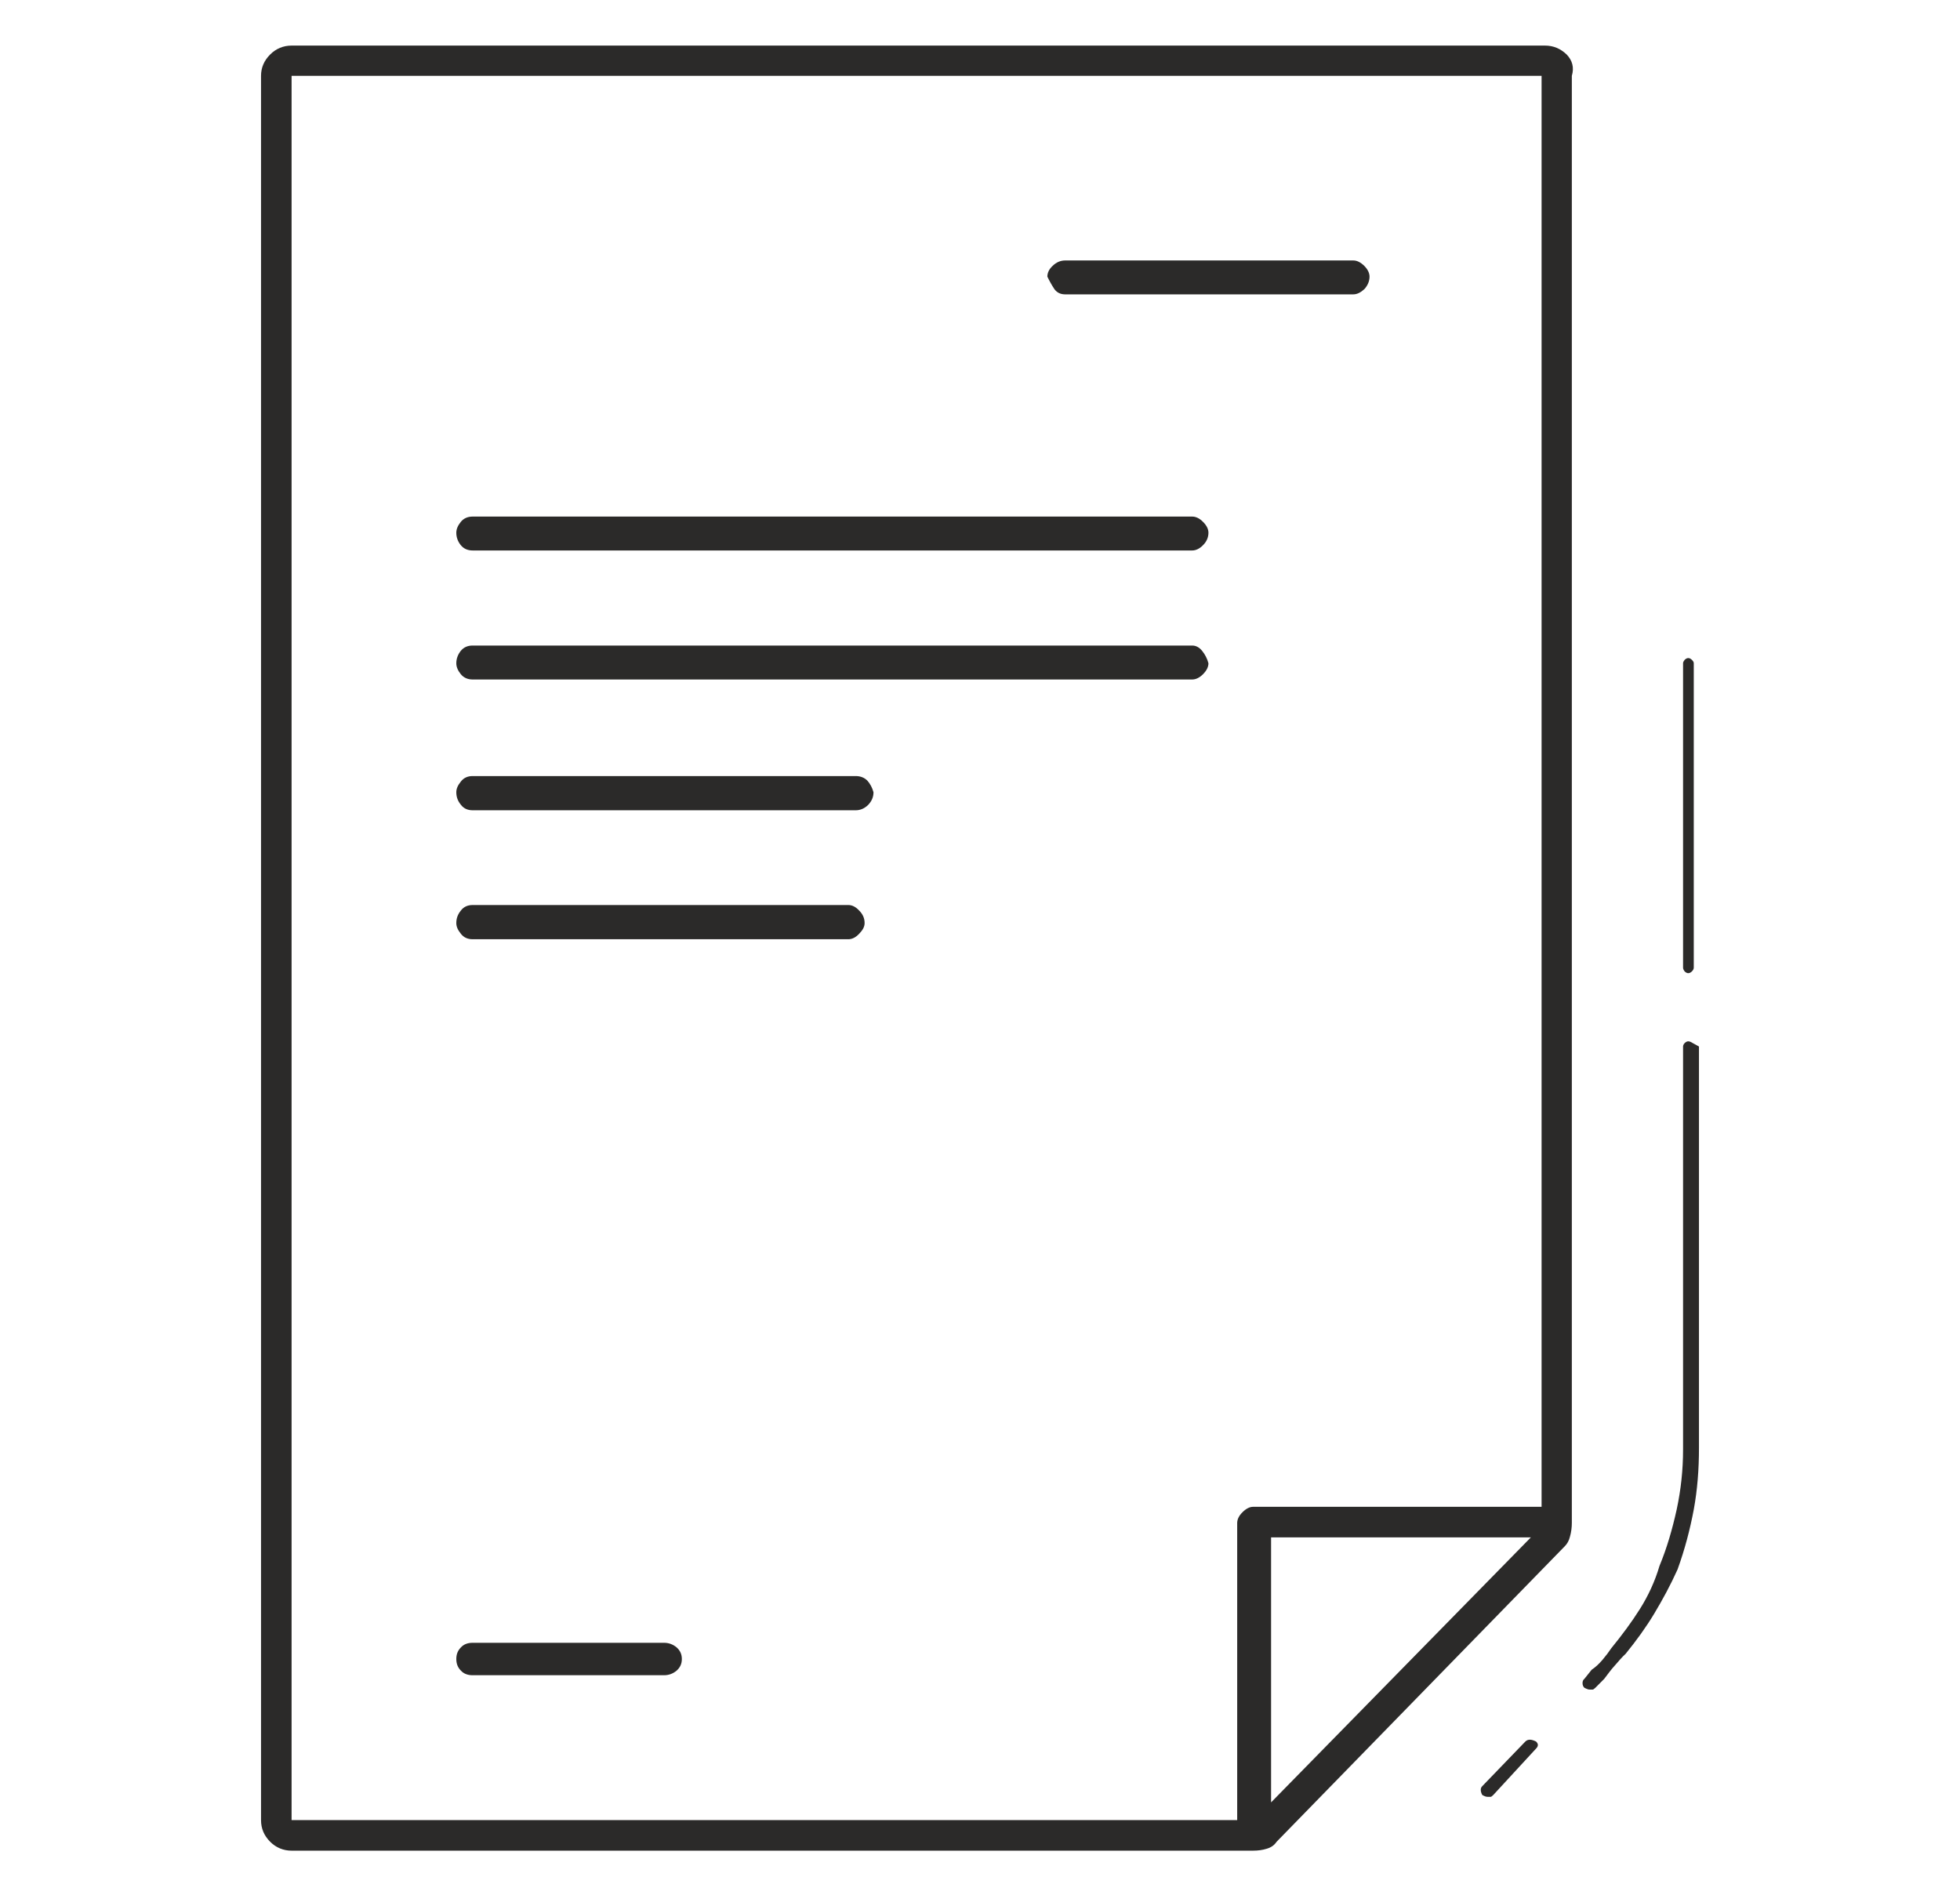 <?xml version="1.0" encoding="UTF-8"?>
<!DOCTYPE svg PUBLIC "-//W3C//DTD SVG 1.1//EN" "http://www.w3.org/Graphics/SVG/1.1/DTD/svg11.dtd">
<!-- Creator: CorelDRAW 2020 (64-Bit) -->
<svg xmlns="http://www.w3.org/2000/svg" xml:space="preserve" width="109.22mm" height="105.579mm" version="1.1" style="shape-rendering:geometricPrecision; text-rendering:geometricPrecision; image-rendering:optimizeQuality; fill-rule:evenodd; clip-rule:evenodd"
viewBox="0 0 10921.98 10557.92"
 xmlns:xlink="http://www.w3.org/1999/xlink"
 xmlns:xodm="http://www.corel.com/coreldraw/odm/2003">
 <defs>
  <style type="text/css">
   <![CDATA[
    .fil0 {fill:none}
    .fil1 {fill:#2B2A29;fill-rule:nonzero}
   ]]>
  </style>
 </defs>
 <g id="Warstwa_x0020_1">
  <rect class="fil0" x="-0.02" y="4.23" width="10921.99" height="10557.93"/>
  <path class="fil1" d="M8609.19 254l-6984.32 0c-46.06,0 -86.9,17.09 -119.34,49.53 -33.89,33.89 -50.98,73.28 -50.98,119.05l0 9719.49c0,47.5 17.09,86.6 50.98,120.78 32.44,32.44 73.28,49.53 119.34,49.53l5357.65 0c27.52,0 53.01,-3.48 75.02,-10.43 23.75,-6.66 42.58,-18.53 56.19,-39.1l1606.11 -1646.95c13.61,-13.61 23.75,-32.15 28.97,-54.45 6.66,-23.75 10.13,-49.24 10.13,-74.73l0 -8064.14c13.62,-45.77 3.48,-85.16 -28.96,-119.05 -34.18,-32.44 -73.28,-49.53 -120.79,-49.53zm-6984.32 168.58l6965.5 0 0 7973.77 -1607.85 0c-18.54,0 -39.1,10.13 -59.38,30.7 -18.82,18.54 -28.96,39.1 -28.96,59.67l0 1655.35 -5269.31 0 0 -9719.49zm5458.16 9620.72l0 -1476.64 1447.67 0 -1447.67 1476.64zm1416.97 -339.18l-240.12 248.8c-6.67,6.67 -8.4,13.62 -8.4,20.28 0,6.95 1.73,17.09 8.4,28.97 0,0 3.47,1.73 10.13,5.21 6.96,3.47 13.91,5.21 20.57,5.21 6.95,0 11.87,0 15.35,0 3.48,0 8.4,-3.47 15.35,-10.42l238.38 -258.66c6.96,-6.95 10.14,-13.62 10.14,-20.57 0,-4.92 -3.18,-11.87 -10.14,-18.82 -13.61,-6.67 -25.49,-10.14 -34.17,-10.14 -10.14,0 -18.54,3.47 -25.49,10.14zm907.76 -3901.59c-6.66,0 -13.61,3.48 -20.28,10.14 -5.21,5.21 -8.69,12.17 -8.69,18.83l0 2246.23c0,112.39 -11.87,223.32 -35.62,333.97 -24.04,108.91 -54.46,214.63 -95.59,313.4 -25.49,86.89 -62.85,166.84 -108.91,240.12 -46.05,73.28 -100.5,146.27 -160.17,219.55 -13.62,20.57 -28.97,40.84 -49.24,64.88 -20.57,23.76 -39.11,40.85 -59.67,54.46l-40.84 50.98c-6.95,5.21 -10.14,13.61 -10.14,23.75 0,10.43 3.19,18.83 10.14,25.78 0,0 3.47,1.74 10.14,4.92 6.95,3.48 13.61,5.22 20.56,5.22 6.66,0 11.88,0 15.35,0 3.48,0 8.4,-3.48 15.35,-10.14l49.24 -49.53c20.57,-27.23 39.11,-52.72 59.67,-75.02 20.57,-23.75 39.11,-45.77 59.67,-64.59 59.67,-73.29 114.12,-148.3 159.89,-224.77 46.05,-76.76 90.37,-158.44 129.47,-245.34 40.84,-112.38 69.81,-224.76 90.37,-333.67 20.28,-110.65 28.97,-224.77 28.97,-344.11l0 -2236.09c-11.88,-6.66 -23.75,-13.62 -34.18,-18.83 -10.14,-6.66 -18.54,-10.14 -25.49,-10.14zm0 -2135.59c-6.66,0 -13.61,3.48 -20.28,10.14 -5.21,6.95 -8.69,12.17 -8.69,18.83l0 1696.19c0,6.95 3.48,13.61 8.69,20.56 6.67,6.67 13.62,10.14 20.28,10.14 6.95,0 13.61,-3.47 20.56,-10.14 6.67,-6.95 10.14,-13.61 10.14,-20.56l0 -1696.19c0,-6.66 -3.47,-11.88 -10.14,-18.83 -6.95,-6.66 -13.61,-10.14 -20.56,-10.14zm-3472.61 -2026.68l1606.11 0c20.56,0 40.84,-10.13 61.4,-28.96 18.54,-20.28 28.97,-44.32 28.97,-69.81 0,-20.27 -10.43,-40.84 -28.97,-59.66 -20.56,-20.28 -40.84,-30.42 -61.4,-30.42l-1606.11 0c-25.49,0 -49.24,10.14 -69.81,30.42 -20.27,18.82 -28.96,39.39 -28.96,59.66 12.16,25.49 25.78,49.53 39.39,69.81 13.61,18.83 33.89,28.96 59.38,28.96zm-3302.01 1427.11l4010.49 0c20.57,0 41.13,-10.14 59.67,-28.97 20.56,-20.27 30.7,-44.02 30.7,-69.8 0,-20.28 -10.14,-40.84 -30.7,-61.12 -18.54,-18.83 -39.1,-28.96 -59.67,-28.96l-4010.49 0c-27.23,0 -49.53,10.13 -64.88,28.96 -16.8,20.28 -25.49,40.84 -25.49,61.12 0,25.78 8.69,49.53 25.49,69.8 15.35,18.83 37.65,28.97 64.88,28.97zm4010.49 529.77l-4010.49 0c-27.23,0 -49.53,10.14 -64.88,28.96 -16.8,20.57 -25.49,44.32 -25.49,69.81 0,20.56 8.69,40.84 25.49,61.4 15.35,18.54 37.65,28.97 64.88,28.97l4010.49 0c20.57,0 41.13,-10.43 59.67,-28.97 20.56,-20.56 30.7,-40.84 30.7,-61.4 -6.66,-25.49 -18.83,-49.24 -35.63,-69.81 -15.35,-18.82 -34.17,-28.96 -54.74,-28.96zm-1874.9 727.31l-2135.59 0c-27.23,0 -49.53,10.14 -64.88,30.41 -16.8,20.57 -25.49,39.39 -25.49,59.67 0,27.23 8.69,49.53 25.49,69.81 15.35,20.56 37.65,30.7 64.88,30.7l2135.59 0c25.49,0 49.24,-10.14 69.8,-30.7 18.83,-20.28 28.97,-42.58 28.97,-69.81 -6.95,-25.49 -18.83,-47.5 -34.18,-64.59 -16.8,-17.09 -39.1,-25.49 -64.59,-25.49zm-40.84 718.62l-2094.75 0c-27.23,0 -49.53,10.14 -64.88,30.7 -16.8,20.28 -25.49,42.58 -25.49,69.81 0,20.27 8.69,39.1 25.49,59.67 15.35,20.27 37.65,30.41 64.88,30.41l2094.75 0c20.27,0 40.84,-10.14 59.66,-30.41 20.28,-20.57 30.42,-39.4 30.42,-59.67 0,-27.23 -10.14,-49.53 -30.42,-69.81 -18.82,-20.56 -39.39,-30.7 -59.66,-30.7zm-1027.1 4111l-1067.65 0c-27.23,0 -49.53,8.69 -64.88,25.78 -16.8,16.8 -25.49,37.36 -25.49,64.59 0,27.23 8.69,47.79 25.49,64.59 15.35,17.09 37.65,25.78 64.88,25.78l1067.65 0c25.78,0 49.53,-8.69 69.8,-25.78 18.83,-16.8 28.97,-37.36 28.97,-64.59 0,-27.23 -10.14,-47.79 -28.97,-64.59 -20.27,-17.09 -44.02,-25.78 -69.8,-25.78z"/>
 </g>
</svg>

